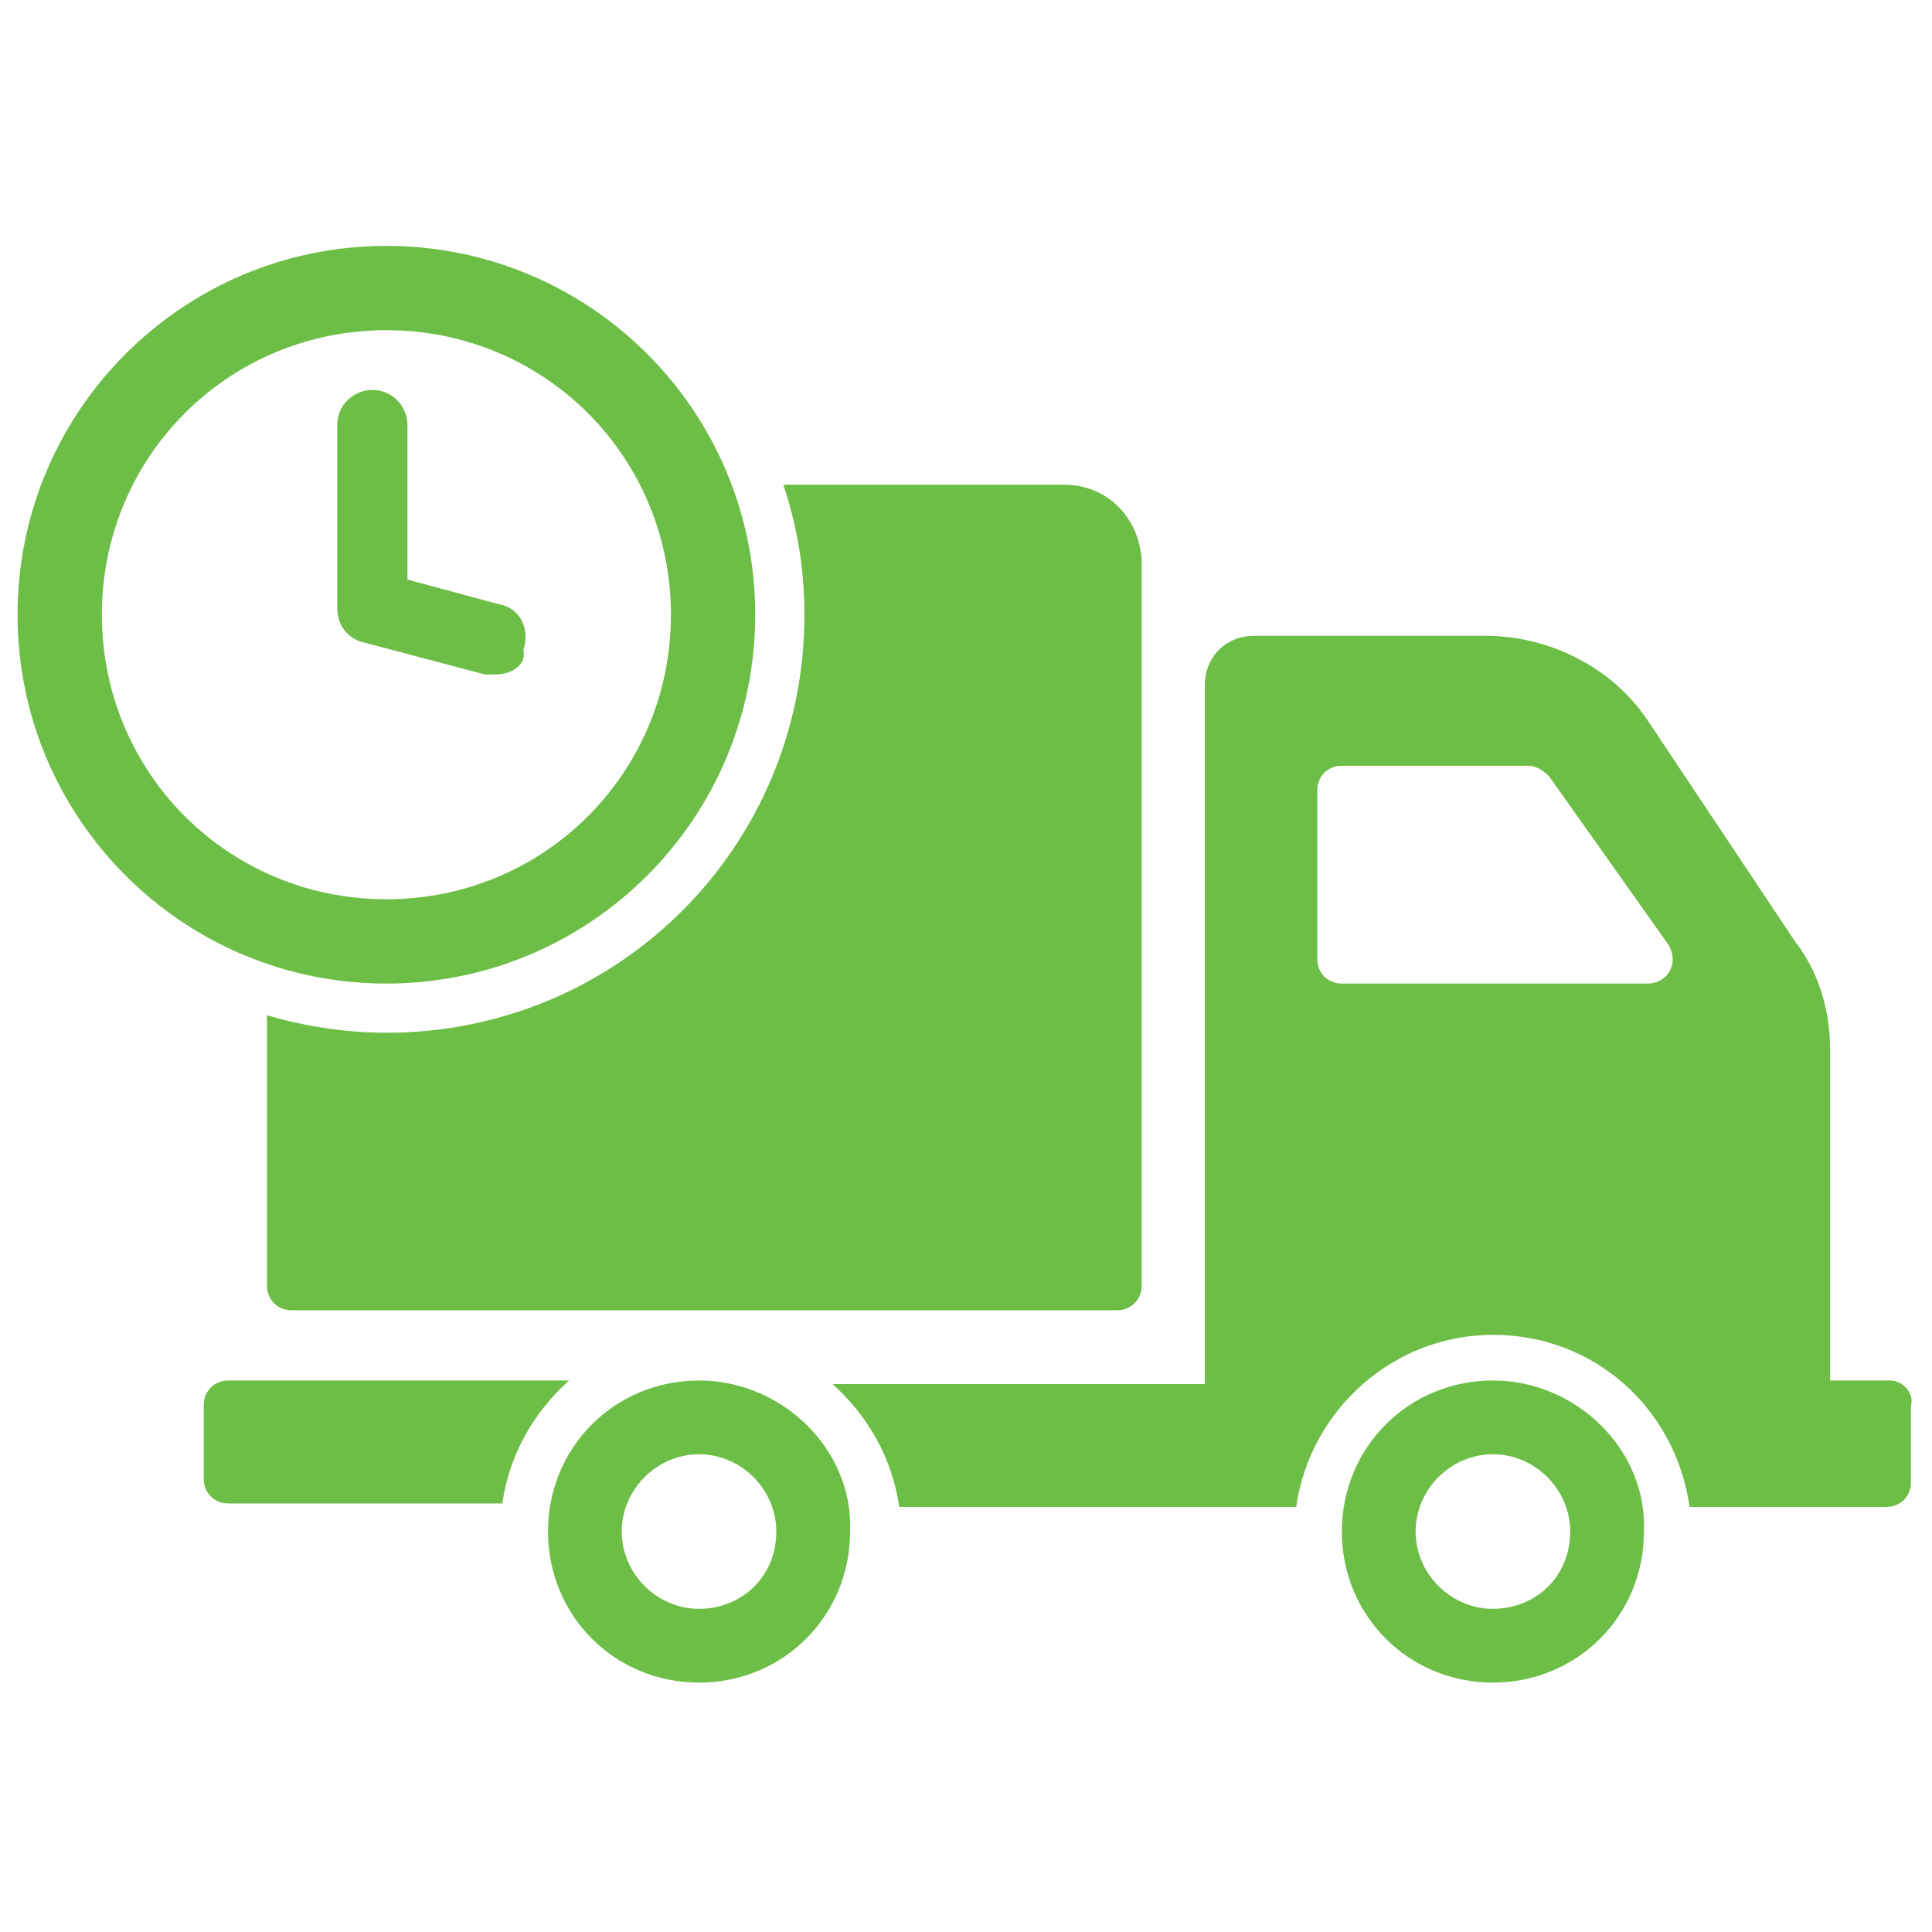 <?xml version="1.0" encoding="utf-8"?>
<!-- Generator: Adobe Illustrator 21.1.0, SVG Export Plug-In . SVG Version: 6.00 Build 0)  -->
<svg version="1.1" id="Capa_1" xmlns="http://www.w3.org/2000/svg" xmlns:xlink="http://www.w3.org/1999/xlink" x="0px" y="0px"
	 viewBox="0 0 55 55" style="enable-background:new 0 0 55 55;" xml:space="preserve">
<style type="text/css">
	.st0{fill:#6DBE46;}
</style>
<g>
	<g>
		<path class="st0" d="M53.8,39.3h-1.7v-9.4c0-1.1-0.3-2.2-1-3.1l-4.2-6.3c-1-1.5-2.8-2.4-4.6-2.4h-6.6c-0.8,0-1.4,0.6-1.4,1.4v19.9
			H23.7c1,0.9,1.7,2.1,1.9,3.5h11.3c0.4-2.8,2.8-4.9,5.6-4.9c2.9,0,5.2,2.1,5.6,4.9h5.6c0.4,0,0.7-0.3,0.7-0.7V40
			C54.5,39.7,54.2,39.3,53.8,39.3L53.8,39.3z M46.9,28h-8.7c-0.4,0-0.7-0.3-0.7-0.7v-4.8c0-0.4,0.3-0.7,0.7-0.7h5.3
			c0.2,0,0.4,0.1,0.6,0.3l3.4,4.8C47.8,27.4,47.5,28,46.9,28L46.9,28z M42.5,39.3c-2.4,0-4.3,1.9-4.3,4.3c0,2.4,1.9,4.3,4.3,4.3
			c2.4,0,4.3-1.9,4.3-4.3C46.9,41.3,44.9,39.3,42.5,39.3L42.5,39.3z M42.5,45.8c-1.2,0-2.2-1-2.2-2.2c0-1.2,1-2.2,2.2-2.2
			c1.2,0,2.2,1,2.2,2.2C44.7,44.9,43.7,45.8,42.5,45.8L42.5,45.8z M6.5,39.3c-0.4,0-0.7,0.3-0.7,0.7v2.1c0,0.4,0.3,0.7,0.7,0.7h7.8
			c0.2-1.4,0.9-2.6,1.9-3.5H6.5z M19.9,39.3c-2.4,0-4.3,1.9-4.3,4.3c0,2.4,1.9,4.3,4.3,4.3c2.4,0,4.3-1.9,4.3-4.3
			C24.3,41.3,22.3,39.3,19.9,39.3L19.9,39.3z M19.9,45.8c-1.2,0-2.2-1-2.2-2.2c0-1.2,1-2.2,2.2-2.2c1.2,0,2.2,1,2.2,2.2
			C22.1,44.9,21.1,45.8,19.9,45.8L19.9,45.8z M30.3,13.8h-8c0.4,1.2,0.6,2.4,0.6,3.7c0,6.6-5.3,11.9-11.9,11.9
			c-1.2,0-2.4-0.2-3.4-0.5v7.7c0,0.4,0.3,0.7,0.7,0.7h23.5c0.4,0,0.7-0.3,0.7-0.7V15.9C32.4,14.7,31.5,13.8,30.3,13.8L30.3,13.8z
			 M11,7C5.2,7,0.5,11.7,0.5,17.5C0.5,23.3,5.2,28,11,28c5.8,0,10.5-4.7,10.5-10.5C21.5,11.7,16.8,7,11,7L11,7z M11,25.6
			c-4.5,0-8.1-3.6-8.1-8.1c0-4.5,3.6-8.1,8.1-8.1c4.5,0,8.1,3.6,8.1,8.1C19.1,22,15.5,25.6,11,25.6L11,25.6z M14.1,19.2
			c-0.1,0-0.2,0-0.3,0l-3.4-0.9c-0.5-0.1-0.8-0.5-0.8-1v-5.2c0-0.6,0.5-1,1-1c0.6,0,1,0.5,1,1v4.4l2.6,0.7c0.6,0.1,0.9,0.7,0.7,1.3
			C15,18.9,14.6,19.2,14.1,19.2L14.1,19.2z M14.1,19.2"/>
	</g>
</g>
</svg>
